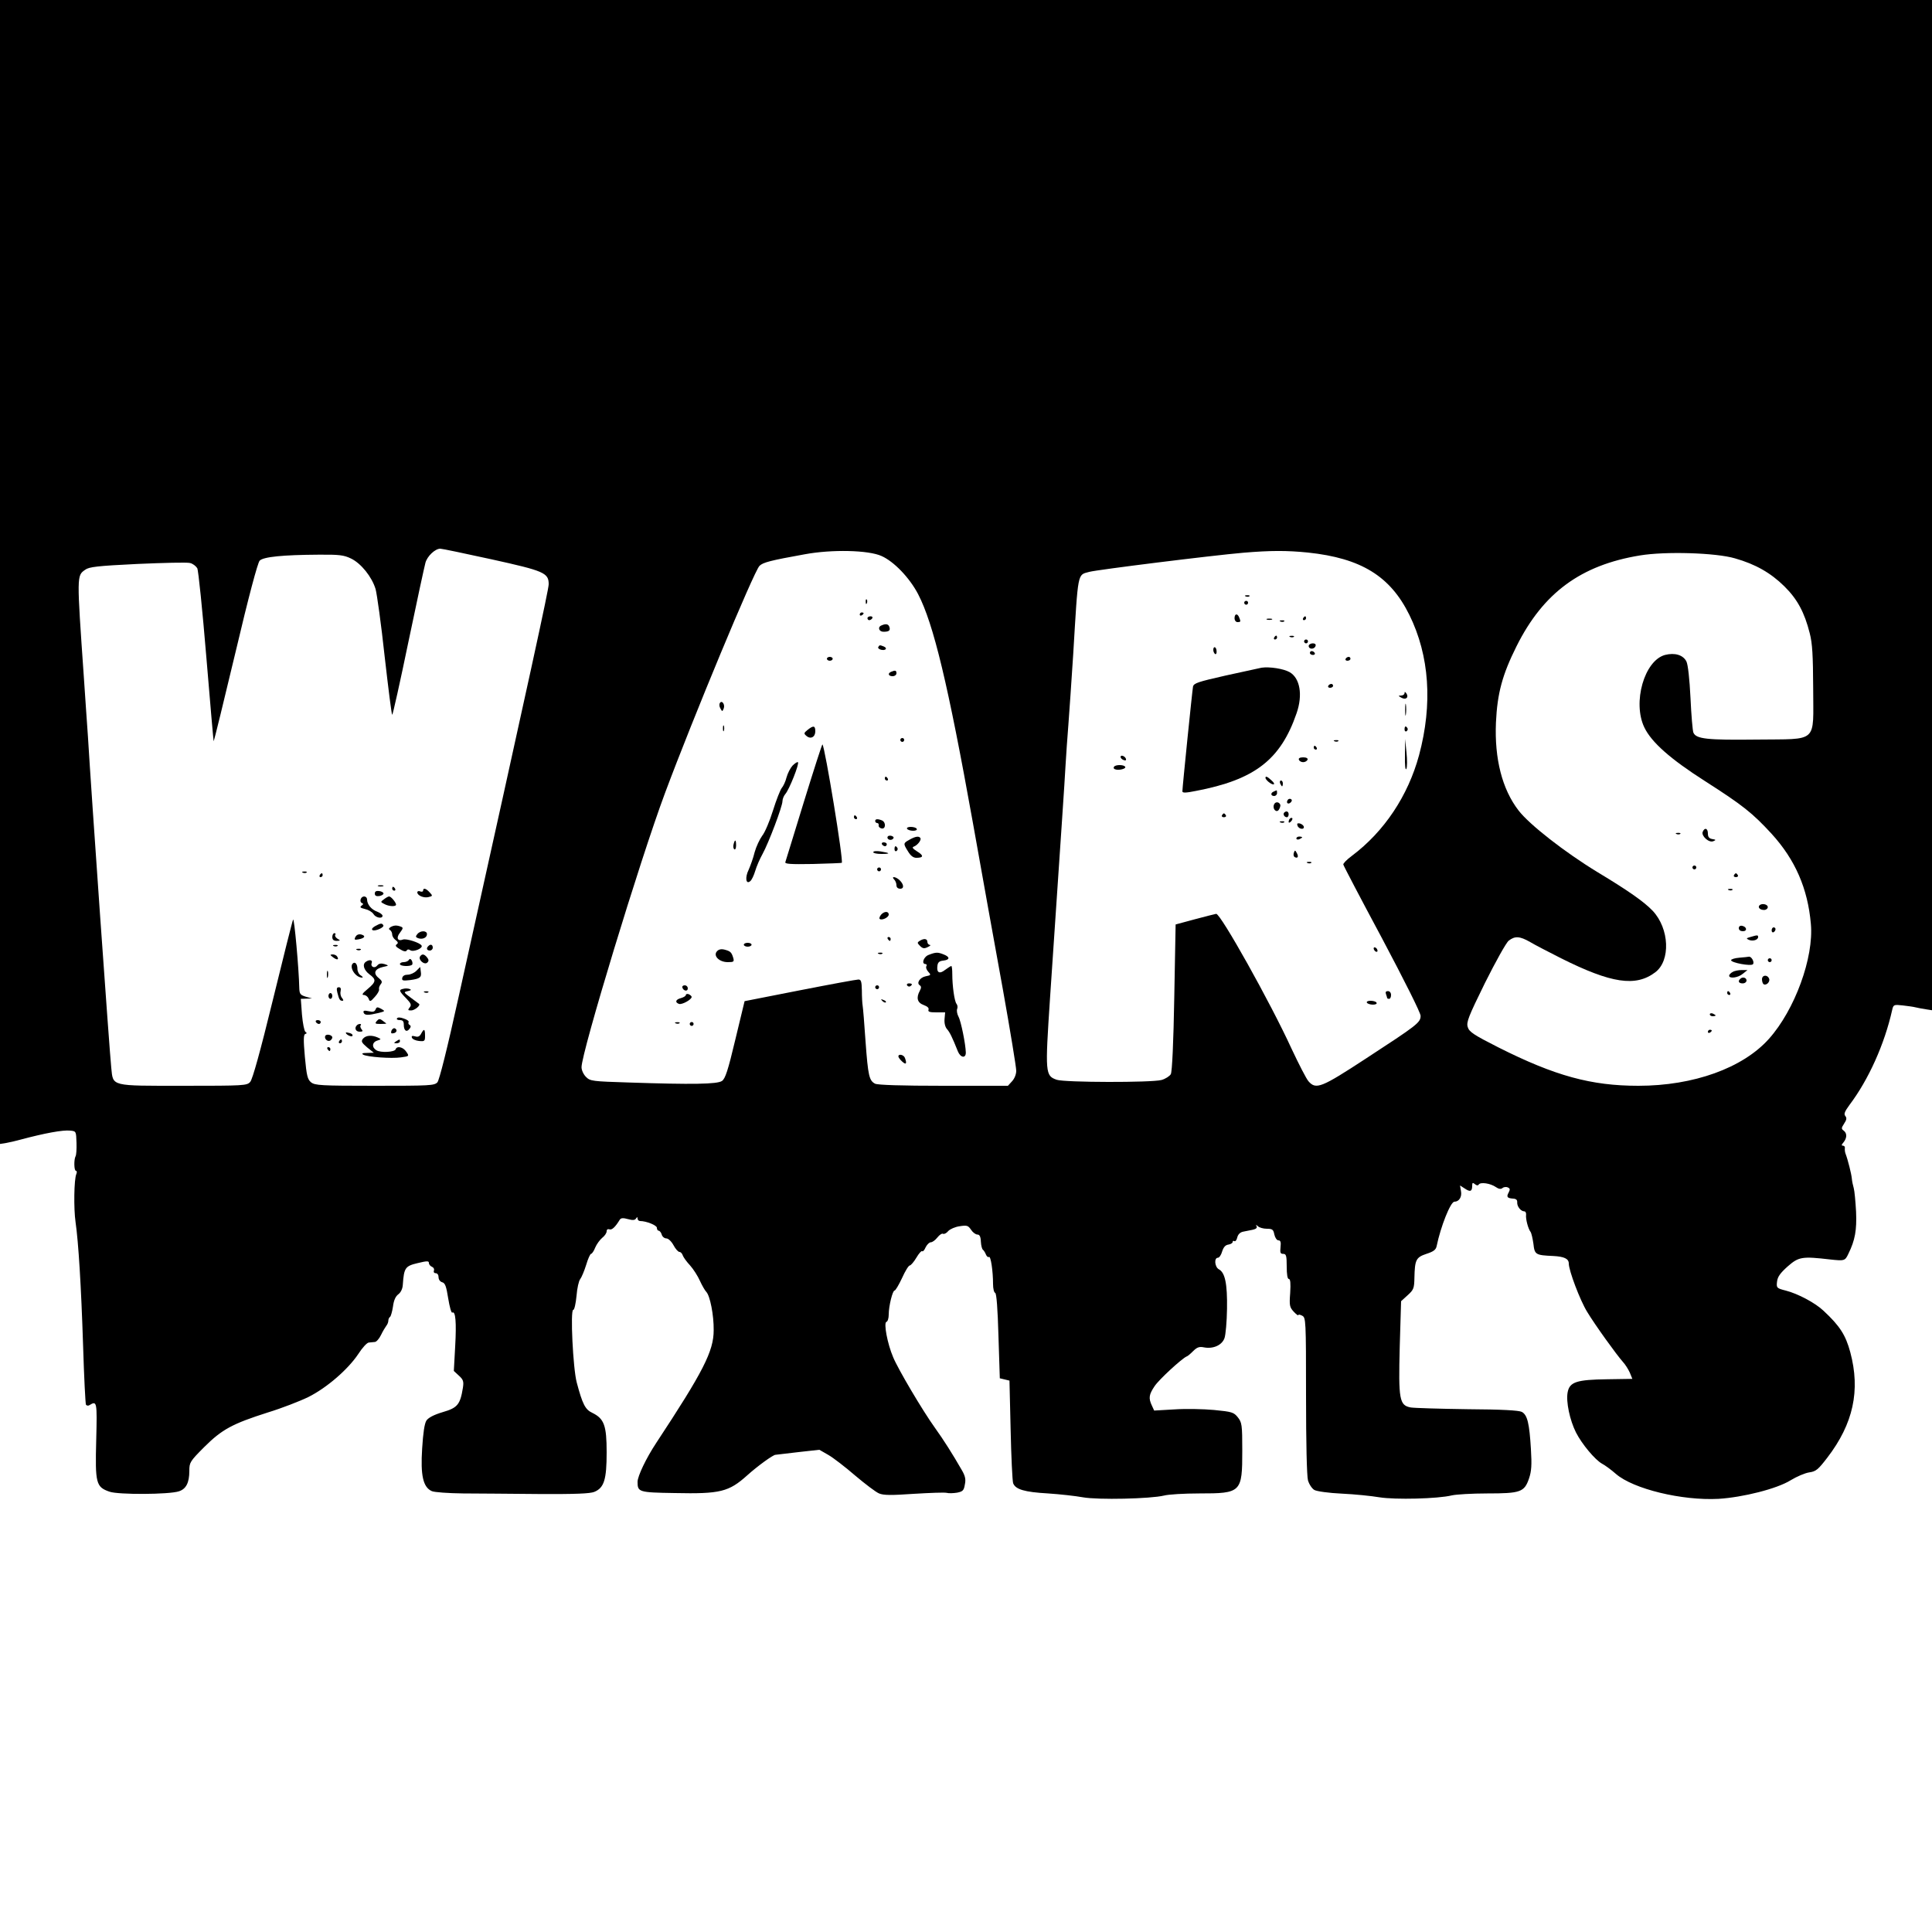 <?xml version="1.0" standalone="no"?>
<!DOCTYPE svg PUBLIC "-//W3C//DTD SVG 20010904//EN"
 "http://www.w3.org/TR/2001/REC-SVG-20010904/DTD/svg10.dtd">
<svg version="1.0" xmlns="http://www.w3.org/2000/svg"
 width="1000pt" height="1000pt" viewBox="0 0 1000 1000"
 preserveAspectRatio="xMidYMid meet">

<g transform="translate(0,1000) scale(0.1,-0.1)"
fill="#000000" stroke="none">
<path d="M0 7039 l0 -2960 32 5 c18 3 51 11 73 17 127 34 220 51 258 47 31 -3
31 -3 33 -63 1 -33 -1 -64 -5 -70 -9 -17 -8 -75 2 -75 5 0 6 -8 2 -17 -12 -27
-14 -180 -4 -248 15 -104 29 -329 39 -638 5 -164 12 -303 15 -308 4 -5 12 -6
18 -2 39 24 40 19 35 -182 -6 -223 -1 -242 69 -266 44 -16 308 -15 359 2 37
12 54 44 54 106 0 43 3 49 77 123 92 92 147 121 329 179 72 22 167 59 210 80
96 48 205 143 258 222 21 33 46 60 55 60 9 1 23 2 31 3 8 0 23 17 32 36 9 19
22 40 27 47 6 7 11 19 11 27 0 8 4 17 9 20 4 3 11 27 15 53 4 32 13 53 28 64
13 10 22 29 23 50 6 86 12 96 76 111 49 12 59 12 59 1 0 -8 7 -16 16 -20 8 -3
13 -12 10 -19 -3 -8 1 -14 9 -14 9 0 15 -9 15 -21 0 -12 8 -23 19 -26 15 -4
21 -21 31 -84 7 -43 16 -76 21 -73 17 10 22 -50 15 -175 l-7 -127 27 -25 c22
-20 25 -30 20 -62 -14 -87 -28 -104 -104 -126 -47 -14 -75 -29 -85 -44 -10
-16 -17 -64 -22 -145 -9 -139 5 -200 50 -220 13 -6 85 -11 162 -12 76 0 253
-2 393 -3 189 -1 263 2 286 11 51 21 64 64 64 205 0 139 -13 174 -74 204 -37
17 -51 45 -81 158 -19 71 -34 375 -18 375 6 0 13 32 17 72 3 40 12 79 19 87 7
9 21 42 31 74 9 31 21 57 25 57 5 0 15 15 22 33 7 17 24 40 36 50 13 10 23 25
23 34 0 9 6 13 14 10 13 -5 31 12 54 50 6 9 17 10 42 3 25 -7 36 -6 42 3 6 9
8 9 8 0 0 -7 6 -13 13 -13 32 0 87 -22 87 -35 0 -8 4 -15 9 -15 5 0 13 -9 16
-20 3 -11 14 -20 24 -20 10 0 26 -15 37 -35 10 -19 24 -35 31 -35 6 0 14 -8
17 -18 3 -9 20 -33 38 -52 17 -19 40 -55 51 -80 11 -24 26 -50 33 -57 19 -20
39 -120 38 -198 0 -109 -54 -214 -297 -583 -53 -80 -97 -173 -97 -202 0 -53 6
-55 192 -58 237 -5 280 6 376 92 51 46 133 106 146 106 6 1 60 7 119 14 l108
12 47 -27 c26 -15 88 -63 139 -107 51 -43 106 -85 123 -92 24 -10 63 -10 180
-2 83 5 159 8 170 5 11 -3 35 -2 54 1 29 6 35 11 40 42 6 27 2 45 -17 77 -46
80 -92 153 -138 217 -64 89 -191 304 -216 365 -30 70 -50 178 -35 183 7 2 12
19 12 38 0 44 20 124 30 124 5 0 22 29 39 65 16 36 34 65 40 65 5 0 21 18 34
40 13 22 26 37 30 34 3 -4 12 5 18 20 7 14 19 26 27 26 8 0 23 11 34 25 11 14
24 22 29 19 6 -3 18 3 27 14 9 10 36 22 59 25 38 6 44 4 59 -18 9 -14 24 -25
33 -25 11 0 17 -10 18 -37 1 -20 6 -39 11 -42 4 -3 11 -14 15 -24 4 -10 11
-16 16 -13 9 6 21 -72 21 -141 0 -23 5 -43 11 -45 7 -2 13 -82 17 -223 l7
-219 25 -6 25 -6 6 -254 c3 -140 9 -265 13 -277 12 -32 58 -46 181 -53 61 -4
142 -13 180 -20 78 -14 350 -8 420 9 22 6 104 11 182 11 218 0 223 5 223 222
0 134 -2 145 -23 172 -21 26 -30 29 -123 38 -54 5 -147 7 -205 3 l-105 -6 -12
26 c-18 38 -15 57 14 100 23 35 141 143 166 154 5 1 20 14 34 28 20 20 32 24
56 19 47 -9 93 11 106 48 6 17 12 85 13 151 2 130 -10 188 -42 205 -22 12 -26
60 -5 60 7 0 17 15 22 33 7 22 17 33 32 35 12 2 22 8 22 13 0 6 4 8 9 5 5 -3
12 5 15 19 4 16 15 27 31 30 14 3 36 7 50 10 17 4 23 10 19 18 -5 9 -4 9 7 0
7 -7 28 -13 46 -13 29 0 34 -4 39 -30 4 -17 13 -30 21 -30 11 0 14 -9 11 -35
-3 -29 -1 -35 14 -35 15 0 18 -9 18 -65 0 -42 4 -65 11 -65 8 0 10 -22 7 -72
-5 -65 -3 -74 18 -97 13 -14 24 -22 24 -18 0 4 9 3 20 -3 19 -10 20 -21 20
-413 0 -247 4 -416 10 -439 6 -21 21 -43 33 -50 12 -7 75 -16 142 -19 66 -3
154 -12 195 -19 81 -13 302 -8 375 10 22 5 104 10 183 10 172 0 192 7 216 77
13 38 15 70 10 153 -8 132 -18 176 -47 192 -15 8 -103 13 -282 14 -143 2 -275
6 -293 9 -59 11 -64 40 -57 314 l7 236 34 31 c31 28 34 36 35 90 2 93 8 106
62 124 37 12 49 21 53 40 21 102 72 230 92 230 24 0 40 25 34 55 l-5 29 25
-16 c28 -19 38 -15 38 15 0 16 3 17 14 8 9 -8 16 -8 20 -2 9 14 61 6 88 -13
15 -10 25 -12 34 -6 6 6 19 8 28 4 12 -5 13 -10 5 -26 -13 -23 -8 -30 23 -32
16 -1 22 -7 21 -20 -1 -21 19 -46 37 -46 6 0 10 -8 9 -18 -3 -21 11 -73 23
-88 5 -7 11 -35 15 -62 6 -56 11 -59 103 -63 56 -3 80 -14 80 -39 0 -36 58
-190 95 -250 41 -68 152 -222 185 -259 12 -13 28 -38 36 -56 l13 -32 -129 -2
c-160 -2 -196 -14 -206 -68 -9 -48 11 -143 43 -207 31 -61 99 -142 135 -162
14 -7 47 -31 72 -53 90 -78 342 -139 531 -129 127 8 302 52 373 96 31 19 75
38 97 41 35 5 46 15 93 76 135 176 172 348 119 546 -24 89 -54 136 -139 215
-42 40 -132 88 -195 104 -47 12 -49 14 -45 47 3 25 17 44 55 78 57 50 74 53
220 36 74 -8 77 -7 94 29 35 71 44 123 40 218 -3 54 -8 108 -12 122 -4 14 -9
36 -10 50 -2 23 -20 96 -33 130 -3 8 -4 21 -3 28 1 6 -3 12 -10 12 -8 0 -8 5
2 16 19 23 20 47 3 61 -14 10 -14 14 1 37 13 20 15 29 6 40 -8 10 -3 23 22 57
98 130 181 313 221 492 6 27 9 28 54 23 26 -3 56 -7 67 -10 11 -3 35 -7 53
-10 l32 -5 0 2614 0 2615 -5000 0 -5000 0 0 -2961z m2544 66 c272 -60 296 -70
296 -129 0 -27 -89 -436 -466 -2135 -60 -273 -100 -431 -110 -443 -16 -17 -38
-18 -324 -18 -279 0 -310 2 -330 18 -18 15 -23 33 -32 132 -8 89 -7 115 2 118
9 3 9 6 1 11 -6 4 -14 44 -18 89 l-6 82 29 1 29 1 -32 9 c-29 9 -33 14 -34 47
-2 97 -26 365 -32 352 -4 -8 -51 -196 -105 -417 -65 -266 -105 -410 -117 -423
-17 -19 -30 -20 -347 -20 -378 0 -362 -4 -372 92 -9 83 -103 1417 -121 1718
-4 52 -13 190 -21 305 -37 531 -37 525 7 556 20 15 64 20 270 30 136 6 258 9
272 5 15 -3 31 -16 38 -27 6 -12 27 -219 47 -460 20 -241 37 -437 38 -436 2 2
53 209 113 461 68 289 115 464 125 474 19 20 121 30 305 31 107 1 131 -2 168
-20 52 -25 108 -95 127 -158 7 -25 29 -182 47 -349 19 -166 36 -302 39 -302 3
0 41 170 84 378 43 207 83 391 88 409 9 34 50 73 77 73 9 0 128 -25 265 -55z
m2019 17 c65 -29 145 -113 189 -197 80 -154 155 -467 283 -1180 47 -264 117
-654 156 -867 38 -213 69 -402 69 -420 0 -19 -9 -41 -22 -55 l-21 -23 -334 0
c-217 0 -341 4 -354 11 -30 16 -36 40 -49 219 -6 91 -13 174 -15 185 -2 11 -4
46 -4 78 -1 47 -4 57 -18 57 -10 0 -146 -25 -304 -56 l-285 -56 -48 -199 c-38
-160 -52 -202 -69 -214 -25 -17 -152 -19 -483 -8 -189 6 -199 7 -221 29 -13
13 -23 35 -23 50 0 77 302 1071 432 1419 143 384 460 1147 489 1176 18 18 56
28 234 60 140 26 330 22 398 -9z m2207 18 c275 -29 426 -122 525 -323 104
-211 121 -461 50 -726 -57 -210 -180 -395 -348 -521 -26 -19 -46 -40 -44 -45
1 -6 91 -178 201 -383 116 -219 199 -384 199 -400 0 -35 -18 -48 -283 -221
-231 -151 -258 -162 -297 -118 -11 12 -50 88 -88 169 -110 240 -367 699 -390
698 -5 -1 -55 -13 -110 -28 l-100 -27 -7 -378 c-4 -229 -11 -385 -18 -397 -6
-10 -27 -24 -48 -30 -52 -14 -500 -13 -542 1 -60 21 -61 32 -35 424 60 890 75
1107 80 1200 3 55 10 152 15 215 5 63 16 228 25 365 26 432 21 408 83 425 40
11 634 85 797 99 142 12 226 12 335 1z m2210 -30 c106 -30 185 -75 256 -145
67 -66 104 -135 131 -242 14 -54 17 -114 18 -285 0 -289 30 -262 -293 -266
-256 -3 -313 3 -327 36 -4 9 -11 90 -15 179 -5 100 -13 172 -21 189 -17 34
-60 47 -111 34 -107 -29 -169 -246 -107 -375 37 -77 134 -163 314 -278 194
-124 246 -165 345 -273 122 -134 187 -283 203 -466 16 -174 -83 -445 -217
-595 -135 -151 -390 -243 -676 -243 -244 0 -431 51 -725 199 -126 64 -151 80
-158 105 -8 25 3 53 89 228 55 110 110 209 123 219 32 25 57 24 111 -7 25 -15
97 -52 160 -84 260 -130 386 -149 487 -73 81 60 74 227 -13 319 -44 46 -123
102 -284 199 -171 104 -354 247 -410 320 -85 110 -125 268 -117 455 7 152 33
248 107 396 138 276 333 419 638 469 132 22 394 14 492 -15z"/>
<path d="M1568 5483 c7 -3 16 -2 19 1 4 3 -2 6 -13 5 -11 0 -14 -3 -6 -6z"/>
<path d="M1655 5470 c-3 -5 -1 -10 4 -10 6 0 11 5 11 10 0 6 -2 10 -4 10 -3 0
-8 -4 -11 -10z"/>
<path d="M1958 5413 c6 -2 18 -2 25 0 6 3 1 5 -13 5 -14 0 -19 -2 -12 -5z"/>
<path d="M2030 5400 c0 -5 5 -10 11 -10 5 0 7 5 4 10 -3 6 -8 10 -11 10 -2 0
-4 -4 -4 -10z"/>
<path d="M2190 5390 c0 -5 -7 -7 -15 -4 -8 4 -15 1 -15 -5 0 -16 34 -31 59
-24 21 5 21 7 5 24 -19 21 -34 25 -34 9z"/>
<path d="M1940 5375 c0 -11 7 -15 23 -13 12 2 22 8 22 13 0 6 -10 11 -22 13
-16 2 -23 -2 -23 -13z"/>
<path d="M1867 5346 c-3 -8 -1 -17 6 -20 9 -3 8 -7 -2 -14 -10 -8 -6 -11 18
-17 18 -4 37 -15 44 -26 12 -20 47 -26 47 -9 0 6 -12 15 -27 21 -31 11 -52 37
-53 62 0 21 -26 23 -33 3z"/>
<path d="M1987 5345 c-18 -13 -18 -14 2 -24 23 -13 61 -15 61 -3 -1 12 -26 42
-36 42 -5 0 -17 -7 -27 -15z"/>
<path d="M1941 5206 c-14 -8 -19 -16 -13 -20 13 -8 63 14 56 25 -7 12 -14 11
-43 -5z"/>
<path d="M2021 5201 c-9 -6 -10 -11 -2 -15 6 -4 11 -14 11 -23 0 -9 8 -22 18
-29 13 -10 14 -16 5 -22 -9 -6 -4 -13 17 -25 19 -12 31 -14 35 -7 4 7 11 7 18
2 16 -12 68 10 59 24 -9 15 -79 37 -96 31 -28 -11 -37 9 -16 35 17 23 18 27 4
32 -21 8 -36 7 -53 -3z"/>
<path d="M2160 5165 c-10 -12 -9 -16 4 -21 22 -8 46 2 46 21 0 19 -34 20 -50
0z"/>
<path d="M1720 5150 c0 -14 7 -20 23 -20 20 1 20 2 4 11 -9 6 -15 14 -12 20 4
5 1 9 -4 9 -6 0 -11 -9 -11 -20z"/>
<path d="M1840 5151 c-8 -15 -5 -17 16 -13 32 6 39 18 14 25 -13 3 -24 -1 -30
-12z"/>
<path d="M1728 5103 c7 -3 16 -2 19 1 4 3 -2 6 -13 5 -11 0 -14 -3 -6 -6z"/>
<path d="M2217 5103 c-12 -11 -8 -23 8 -23 8 0 15 7 15 15 0 16 -12 20 -23 8z"/>
<path d="M1848 5083 c7 -3 16 -2 19 1 4 3 -2 6 -13 5 -11 0 -14 -3 -6 -6z"/>
<path d="M1724 5045 c21 -16 32 -13 21 4 -3 6 -14 11 -23 11 -15 -1 -15 -2 2
-15z"/>
<path d="M2174 5049 c-10 -17 23 -46 38 -31 8 8 8 15 -2 27 -15 18 -26 19 -36
4z"/>
<path d="M2116 5031 c-4 -6 -16 -11 -27 -11 -10 0 -19 -4 -19 -10 0 -12 57
-14 64 -2 2 4 1 14 -3 21 -6 9 -11 10 -15 2z"/>
<path d="M1894 5022 c-20 -13 -11 -43 18 -65 37 -27 35 -39 -9 -76 -27 -22
-32 -31 -20 -31 10 0 21 -9 25 -19 6 -17 9 -17 32 9 14 15 24 33 22 39 -2 7 2
18 8 26 10 12 8 18 -10 33 -30 24 -21 47 22 57 32 7 32 7 8 15 -17 5 -29 3
-37 -7 -14 -18 -37 -7 -29 13 6 15 -12 19 -30 6z"/>
<path d="M1826 5013 c-20 -20 15 -74 49 -73 5 0 2 5 -7 11 -10 5 -18 21 -18
34 0 25 -12 39 -24 28z"/>
<path d="M2155 4975 c-11 -11 -31 -20 -45 -20 -15 0 -26 -6 -28 -17 -3 -14 4
-15 40 -11 52 7 61 14 56 44 l-3 24 -20 -20z"/>
<path d="M1692 4955 c0 -16 2 -22 5 -12 2 9 2 23 0 30 -3 6 -5 -1 -5 -18z"/>
<path d="M1746 4863 c9 -36 13 -43 26 -43 7 0 6 5 -2 15 -7 8 -10 24 -7 35 3
13 0 20 -9 20 -11 0 -13 -7 -8 -27z"/>
<path d="M2088 4882 c-25 -5 -23 -11 14 -49 26 -27 29 -35 18 -48 -10 -13 -9
-15 8 -15 18 0 50 26 41 34 -2 1 -22 16 -43 32 -38 28 -38 29 -15 34 17 4 20
7 9 11 -8 3 -23 4 -32 1z"/>
<path d="M2198 4863 c7 -3 16 -2 19 1 4 3 -2 6 -13 5 -11 0 -14 -3 -6 -6z"/>
<path d="M1700 4845 c0 -8 5 -15 10 -15 6 0 10 7 10 15 0 8 -4 15 -10 15 -5 0
-10 -7 -10 -15z"/>
<path d="M1944 4775 c-5 -12 -14 -14 -36 -9 -23 5 -29 3 -26 -7 5 -15 23 -15
78 -2 34 9 35 9 12 22 -19 10 -23 9 -28 -4z"/>
<path d="M2055 4729 c-4 -5 3 -9 14 -9 16 0 21 -6 21 -24 0 -30 14 -41 29 -22
8 10 9 16 1 21 -6 3 -8 10 -5 15 3 4 -8 13 -25 18 -18 7 -32 7 -35 1z"/>
<path d="M1950 4715 c-11 -13 -8 -15 20 -15 19 0 31 1 29 3 -2 1 -11 8 -20 15
-13 10 -19 9 -29 -3z"/>
<path d="M1635 4710 c3 -5 10 -10 16 -10 5 0 9 5 9 10 0 6 -7 10 -16 10 -8 0
-12 -4 -9 -10z"/>
<path d="M1847 4693 c-14 -14 -6 -33 14 -33 17 0 19 3 10 13 -6 8 -8 17 -4 20
3 4 2 7 -4 7 -5 0 -13 -3 -16 -7z"/>
<path d="M2026 4665 c-4 -12 -1 -16 11 -13 18 3 21 20 5 26 -5 1 -12 -4 -16
-13z"/>
<path d="M2180 4650 c-8 -15 -17 -19 -32 -14 -15 4 -19 2 -16 -7 3 -8 19 -15
36 -17 30 -3 32 -1 32 27 0 36 -5 39 -20 11z"/>
<path d="M1790 4655 c0 -10 29 -24 34 -17 3 6 -3 12 -14 15 -11 3 -20 4 -20 2z"/>
<path d="M1684 4639 c-8 -14 11 -33 25 -25 6 4 11 11 11 16 0 13 -29 20 -36 9z"/>
<path d="M1879 4624 c-11 -14 -8 -20 21 -45 l35 -28 -35 -1 c-24 0 -30 -3 -20
-9 22 -12 145 -21 195 -14 43 6 44 6 28 29 -16 25 -49 32 -55 13 -5 -15 -78
-19 -100 -5 -25 15 -22 42 5 50 21 7 21 7 2 16 -32 14 -61 11 -76 -6z"/>
<path d="M1755 4610 c-3 -5 -1 -10 4 -10 6 0 11 5 11 10 0 6 -2 10 -4 10 -3 0
-8 -4 -11 -10z"/>
<path d="M2050 4610 c-13 -8 -12 -10 3 -10 9 0 17 5 17 10 0 12 -1 12 -20 0z"/>
<path d="M1695 4570 c3 -5 8 -10 11 -10 2 0 4 5 4 10 0 6 -5 10 -11 10 -5 0
-7 -4 -4 -10z"/>
<path d="M4481 6884 c0 -11 3 -14 6 -6 3 7 2 16 -1 19 -3 4 -6 -2 -5 -13z"/>
<path d="M4450 6819 c0 -5 5 -7 10 -4 6 3 10 8 10 11 0 2 -4 4 -10 4 -5 0 -10
-5 -10 -11z"/>
<path d="M4490 6800 c0 -5 4 -10 9 -10 6 0 13 5 16 10 3 6 -1 10 -9 10 -9 0
-16 -4 -16 -10z"/>
<path d="M4563 6763 c-22 -8 -14 -33 10 -33 29 0 37 7 30 26 -5 14 -18 17 -40
7z"/>
<path d="M4546 6651 c-3 -5 3 -11 14 -14 24 -6 36 8 14 17 -20 8 -22 8 -28 -3z"/>
<path d="M4280 6590 c0 -5 7 -10 15 -10 8 0 15 5 15 10 0 6 -7 10 -15 10 -8 0
-15 -4 -15 -10z"/>
<path d="M4613 6523 c-20 -8 -15 -23 7 -23 11 0 20 7 20 15 0 15 -6 17 -27 8z"/>
<path d="M3726 6361 c-4 -6 -3 -19 3 -28 9 -17 10 -17 17 0 8 21 -10 45 -20
28z"/>
<path d="M3742 6230 c0 -14 2 -19 5 -12 2 6 2 18 0 25 -3 6 -5 1 -5 -13z"/>
<path d="M4180 6222 c-20 -16 -20 -19 -6 -31 22 -19 46 -6 46 24 0 30 -10 31
-40 7z"/>
<path d="M4660 6170 c0 -5 5 -10 10 -10 6 0 10 5 10 10 0 6 -4 10 -10 10 -5 0
-10 -4 -10 -10z"/>
<path d="M4161 5850 c-50 -164 -94 -305 -96 -312 -4 -10 25 -12 142 -10 82 2
149 5 150 6 10 9 -87 599 -100 613 -2 2 -45 -132 -96 -297z"/>
<path d="M4102 6037 c-11 -12 -25 -39 -31 -61 -5 -21 -17 -46 -25 -55 -7 -9
-28 -61 -45 -116 -17 -55 -42 -114 -56 -131 -13 -18 -31 -56 -39 -85 -7 -30
-22 -70 -31 -91 -20 -40 -14 -78 8 -59 8 6 19 30 26 53 7 24 24 63 38 88 31
56 103 246 103 273 0 11 7 28 14 36 21 23 75 160 66 166 -4 2 -16 -6 -28 -18z"/>
<path d="M4580 5970 c0 -5 5 -10 11 -10 5 0 7 5 4 10 -3 6 -8 10 -11 10 -2 0
-4 -4 -4 -10z"/>
<path d="M4420 5770 c0 -5 5 -10 11 -10 5 0 7 5 4 10 -3 6 -8 10 -11 10 -2 0
-4 -4 -4 -10z"/>
<path d="M4530 5750 c0 -5 5 -10 10 -10 6 0 9 -5 8 -12 -2 -6 5 -14 15 -16 22
-5 24 33 1 42 -23 9 -34 7 -34 -4z"/>
<path d="M4695 5710 c3 -5 17 -10 31 -10 14 0 22 4 19 10 -3 6 -17 10 -31 10
-14 0 -22 -4 -19 -10z"/>
<path d="M4595 5670 c-8 -13 15 -24 27 -12 6 6 4 11 -6 15 -8 3 -18 2 -21 -3z"/>
<path d="M4708 5654 c-33 -18 -34 -20 -8 -61 13 -22 27 -33 43 -33 38 0 39 12
4 33 -23 15 -28 21 -17 25 19 7 40 34 34 44 -7 12 -26 9 -56 -8z"/>
<path d="M3797 5630 c-3 -11 -1 -23 4 -26 5 -3 9 6 9 20 0 31 -6 34 -13 6z"/>
<path d="M4565 5630 c3 -5 10 -10 16 -10 5 0 9 5 9 10 0 6 -7 10 -16 10 -8 0
-12 -4 -9 -10z"/>
<path d="M4630 5604 c0 -8 5 -12 10 -9 6 4 8 11 5 16 -9 14 -15 11 -15 -7z"/>
<path d="M4520 5589 c0 -5 19 -9 42 -9 49 0 47 5 -4 13 -21 3 -38 2 -38 -4z"/>
<path d="M4540 5500 c0 -5 5 -10 10 -10 6 0 10 5 10 10 0 6 -4 10 -10 10 -5 0
-10 -4 -10 -10z"/>
<path d="M4628 5448 c7 -7 12 -20 12 -30 0 -11 7 -18 20 -18 22 0 18 26 -8 48
-20 16 -40 16 -24 0z"/>
<path d="M4560 5265 c-7 -9 -10 -18 -7 -21 10 -10 47 7 47 22 0 19 -24 18 -40
-1z"/>
<path d="M4595 5140 c3 -5 8 -10 11 -10 2 0 4 5 4 10 0 6 -5 10 -11 10 -5 0
-7 -4 -4 -10z"/>
<path d="M4760 5130 c-13 -8 -13 -11 2 -26 14 -14 22 -15 40 -6 13 6 17 11 11
11 -7 1 -13 8 -13 16 0 17 -18 19 -40 5z"/>
<path d="M3850 5110 c0 -5 9 -10 20 -10 11 0 20 5 20 10 0 6 -9 10 -20 10 -11
0 -20 -4 -20 -10z"/>
<path d="M3710 5075 c-19 -23 13 -55 57 -55 31 0 34 2 28 23 -9 29 -15 34 -46
42 -17 4 -30 1 -39 -10z"/>
<path d="M4548 5063 c7 -3 16 -2 19 1 4 3 -2 6 -13 5 -11 0 -14 -3 -6 -6z"/>
<path d="M4808 5058 c-27 -9 -41 -48 -17 -48 5 0 7 -5 4 -11 -4 -5 0 -18 9
-28 16 -17 15 -19 -12 -24 -31 -6 -50 -36 -31 -47 8 -6 8 -13 0 -28 -20 -37
-13 -62 20 -74 19 -7 28 -15 25 -24 -4 -11 6 -14 40 -14 l46 0 -3 -34 c-2 -21
3 -42 13 -53 14 -16 26 -40 56 -115 14 -34 42 -37 41 -5 -1 42 -25 162 -38
185 -7 13 -10 31 -7 39 4 9 2 21 -3 27 -11 13 -22 94 -22 154 0 23 -2 42 -5
42 -3 0 -17 -9 -32 -20 -29 -23 -45 -15 -40 21 2 18 10 25 31 27 34 4 35 19 1
32 -30 12 -40 12 -76 -2z"/>
<path d="M4695 4900 c4 -6 11 -8 16 -5 14 9 11 15 -7 15 -8 0 -12 -5 -9 -10z"/>
<path d="M3532 4888 c6 -18 28 -21 28 -4 0 9 -7 16 -16 16 -9 0 -14 -5 -12
-12z"/>
<path d="M4530 4890 c0 -5 5 -10 10 -10 6 0 10 5 10 10 0 6 -4 10 -10 10 -5 0
-10 -4 -10 -10z"/>
<path d="M3550 4850 c0 -5 -11 -12 -25 -16 -28 -7 -33 -22 -11 -30 15 -6 66
22 66 36 0 4 -7 10 -15 14 -8 3 -15 1 -15 -4z"/>
<path d="M4567 4819 c7 -7 15 -10 18 -7 3 3 -2 9 -12 12 -14 6 -15 5 -6 -5z"/>
<path d="M3498 4703 c7 -3 16 -2 19 1 4 3 -2 6 -13 5 -11 0 -14 -3 -6 -6z"/>
<path d="M3570 4700 c0 -5 5 -10 10 -10 6 0 10 5 10 10 0 6 -4 10 -10 10 -5 0
-10 -4 -10 -10z"/>
<path d="M4650 4532 c0 -5 9 -17 20 -27 20 -18 25 -11 14 19 -6 17 -34 23 -34
8z"/>
<path d="M6448 6913 c7 -3 16 -2 19 1 4 3 -2 6 -13 5 -11 0 -14 -3 -6 -6z"/>
<path d="M6440 6880 c0 -5 5 -10 10 -10 6 0 10 5 10 10 0 6 -4 10 -10 10 -5 0
-10 -4 -10 -10z"/>
<path d="M6390 6800 c0 -11 7 -20 15 -20 17 0 18 2 9 24 -9 23 -24 20 -24 -4z"/>
<path d="M6745 6800 c-3 -5 -1 -10 4 -10 6 0 11 5 11 10 0 6 -2 10 -4 10 -3 0
-8 -4 -11 -10z"/>
<path d="M6558 6793 c6 -2 18 -2 25 0 6 3 1 5 -13 5 -14 0 -19 -2 -12 -5z"/>
<path d="M6628 6783 c7 -3 16 -2 19 1 4 3 -2 6 -13 5 -11 0 -14 -3 -6 -6z"/>
<path d="M6595 6700 c-3 -5 -1 -10 4 -10 6 0 11 5 11 10 0 6 -2 10 -4 10 -3 0
-8 -4 -11 -10z"/>
<path d="M6678 6703 c7 -3 16 -2 19 1 4 3 -2 6 -13 5 -11 0 -14 -3 -6 -6z"/>
<path d="M6750 6680 c0 -5 5 -10 10 -10 6 0 10 5 10 10 0 6 -4 10 -10 10 -5 0
-10 -4 -10 -10z"/>
<path d="M6775 6661 c-3 -5 -1 -12 5 -16 12 -7 30 2 30 16 0 12 -27 12 -35 0z"/>
<path d="M6280 6636 c0 -8 4 -17 9 -21 6 -3 9 4 8 15 -1 23 -17 28 -17 6z"/>
<path d="M6780 6620 c0 -5 7 -10 16 -10 8 0 12 5 9 10 -3 6 -10 10 -16 10 -5
0 -9 -4 -9 -10z"/>
<path d="M6965 6590 c-3 -5 1 -10 9 -10 9 0 16 5 16 10 0 6 -4 10 -9 10 -6 0
-13 -4 -16 -10z"/>
<path d="M6530 6544 c-14 -3 -98 -21 -188 -41 -141 -32 -163 -39 -167 -57 -4
-21 -55 -522 -55 -542 0 -9 19 -8 69 2 305 58 439 161 522 402 33 95 18 182
-36 213 -32 18 -104 29 -145 23z"/>
<path d="M6875 6450 c-3 -5 1 -10 9 -10 9 0 16 5 16 10 0 6 -4 10 -9 10 -6 0
-13 -4 -16 -10z"/>
<path d="M7270 6413 c0 -7 -8 -13 -17 -13 -17 -1 -17 -1 0 -11 23 -13 40 0 27
21 -7 10 -10 11 -10 3z"/>
<path d="M7273 6325 c0 -27 2 -38 4 -22 2 15 2 37 0 50 -2 12 -4 0 -4 -28z"/>
<path d="M7270 6224 c0 -8 5 -12 10 -9 6 4 8 11 5 16 -9 14 -15 11 -15 -7z"/>
<path d="M6908 6163 c7 -3 16 -2 19 1 4 3 -2 6 -13 5 -11 0 -14 -3 -6 -6z"/>
<path d="M7272 6090 c-1 -51 2 -79 7 -70 5 8 5 47 1 85 l-7 70 -1 -85z"/>
<path d="M6800 6130 c0 -5 5 -10 11 -10 5 0 7 5 4 10 -3 6 -8 10 -11 10 -2 0
-4 -4 -4 -10z"/>
<path d="M5800 6082 c0 -5 7 -13 16 -16 10 -4 14 -1 12 6 -5 15 -28 23 -28 10z"/>
<path d="M6723 6068 c2 -7 12 -13 22 -13 10 0 20 6 23 13 2 7 -6 12 -23 12
-17 0 -25 -5 -22 -12z"/>
<path d="M5766 6031 c-4 -5 -1 -11 6 -13 19 -7 58 3 52 13 -7 12 -51 12 -58 0z"/>
<path d="M6550 5974 c0 -10 28 -34 41 -34 7 0 4 9 -9 20 -21 20 -32 25 -32 14z"/>
<path d="M6626 5945 c4 -8 8 -15 10 -15 2 0 4 7 4 15 0 8 -4 15 -10 15 -5 0
-7 -7 -4 -15z"/>
<path d="M6593 5903 c-18 -7 -16 -23 2 -23 8 0 15 7 15 15 0 8 -1 15 -2 14 -2
0 -9 -3 -15 -6z"/>
<path d="M6665 5859 c-10 -15 3 -25 16 -12 7 7 7 13 1 17 -6 3 -14 1 -17 -5z"/>
<path d="M6594 5835 c-9 -23 14 -45 26 -25 5 8 8 19 7 24 -6 17 -27 18 -33 1z"/>
<path d="M6647 5794 c-8 -8 1 -24 14 -24 5 0 9 7 9 15 0 15 -12 20 -23 9z"/>
<path d="M6325 5780 c-3 -5 1 -10 10 -10 9 0 13 5 10 10 -3 6 -8 10 -10 10 -2
0 -7 -4 -10 -10z"/>
<path d="M6677 5763 c-4 -3 -7 -11 -7 -17 0 -6 5 -5 12 2 6 6 9 14 7 17 -3 3
-9 2 -12 -2z"/>
<path d="M6628 5743 c7 -3 16 -2 19 1 4 3 -2 6 -13 5 -11 0 -14 -3 -6 -6z"/>
<path d="M6716 5726 c7 -19 38 -22 32 -3 -3 6 -12 13 -21 15 -12 2 -15 -1 -11
-12z"/>
<path d="M6710 5660 c0 -5 7 -7 15 -4 8 4 15 8 15 10 0 2 -7 4 -15 4 -8 0 -15
-4 -15 -10z"/>
<path d="M6697 5586 c-3 -8 -2 -18 4 -22 16 -9 22 2 11 21 -8 15 -10 16 -15 1z"/>
<path d="M6768 5533 c7 -3 16 -2 19 1 4 3 -2 6 -13 5 -11 0 -14 -3 -6 -6z"/>
<path d="M7110 5091 c0 -5 5 -13 10 -16 6 -3 10 -2 10 4 0 5 -4 13 -10 16 -5
3 -10 2 -10 -4z"/>
<path d="M7174 4854 c3 -9 6 -18 6 -20 0 -2 5 -4 10 -4 6 0 10 9 10 20 0 12
-7 20 -16 20 -11 0 -14 -5 -10 -16z"/>
<path d="M7075 4810 c3 -5 17 -10 31 -10 14 0 22 4 19 10 -3 6 -17 10 -31 10
-14 0 -22 -4 -19 -10z"/>
<path d="M8813 5694 c-8 -21 33 -58 55 -48 15 6 14 8 -5 11 -17 3 -23 11 -23
29 0 27 -17 33 -27 8z"/>
<path d="M8678 5683 c7 -3 16 -2 19 1 4 3 -2 6 -13 5 -11 0 -14 -3 -6 -6z"/>
<path d="M8760 5510 c0 -5 5 -10 10 -10 6 0 10 5 10 10 0 6 -4 10 -10 10 -5 0
-10 -4 -10 -10z"/>
<path d="M8975 5470 c-3 -5 1 -10 10 -10 9 0 13 5 10 10 -3 6 -8 10 -10 10 -2
0 -7 -4 -10 -10z"/>
<path d="M8948 5393 c7 -3 16 -2 19 1 4 3 -2 6 -13 5 -11 0 -14 -3 -6 -6z"/>
<path d="M9107 5314 c-10 -11 3 -24 24 -24 10 0 19 7 19 15 0 15 -31 21 -43 9z"/>
<path d="M9000 5196 c0 -10 9 -16 21 -16 24 0 21 23 -4 28 -10 2 -17 -3 -17
-12z"/>
<path d="M9170 5184 c0 -8 5 -12 10 -9 6 3 10 10 10 16 0 5 -4 9 -10 9 -5 0
-10 -7 -10 -16z"/>
<path d="M9060 5150 c-22 -6 -23 -8 -7 -15 20 -8 47 0 47 15 0 11 -4 11 -40 0z"/>
<path d="M9003 5043 c-24 -2 -43 -8 -43 -13 0 -13 102 -32 113 -21 10 10 -8
43 -22 39 -3 -1 -25 -3 -48 -5z"/>
<path d="M9150 5030 c0 -5 5 -10 10 -10 6 0 10 5 10 10 0 6 -4 10 -10 10 -5 0
-10 -4 -10 -10z"/>
<path d="M8968 4969 c-10 -5 -18 -14 -18 -19 0 -17 47 -11 71 10 l24 19 -30 0
c-16 0 -38 -4 -47 -10z"/>
<path d="M9120 4931 c0 -11 4 -22 8 -25 14 -9 35 12 29 28 -9 23 -37 20 -37
-3z"/>
<path d="M9007 4933 c-13 -12 -7 -23 13 -23 11 0 20 7 20 15 0 15 -21 21 -33
8z"/>
<path d="M8940 4860 c0 -5 5 -10 11 -10 5 0 7 5 4 10 -3 6 -8 10 -11 10 -2 0
-4 -4 -4 -10z"/>
<path d="M8850 4750 c0 -6 7 -10 15 -10 8 0 15 2 15 4 0 2 -7 6 -15 10 -8 3
-15 1 -15 -4z"/>
<path d="M8840 4659 c0 -5 5 -7 10 -4 6 3 10 8 10 11 0 2 -4 4 -10 4 -5 0 -10
-5 -10 -11z"/>
</g>
</svg>
